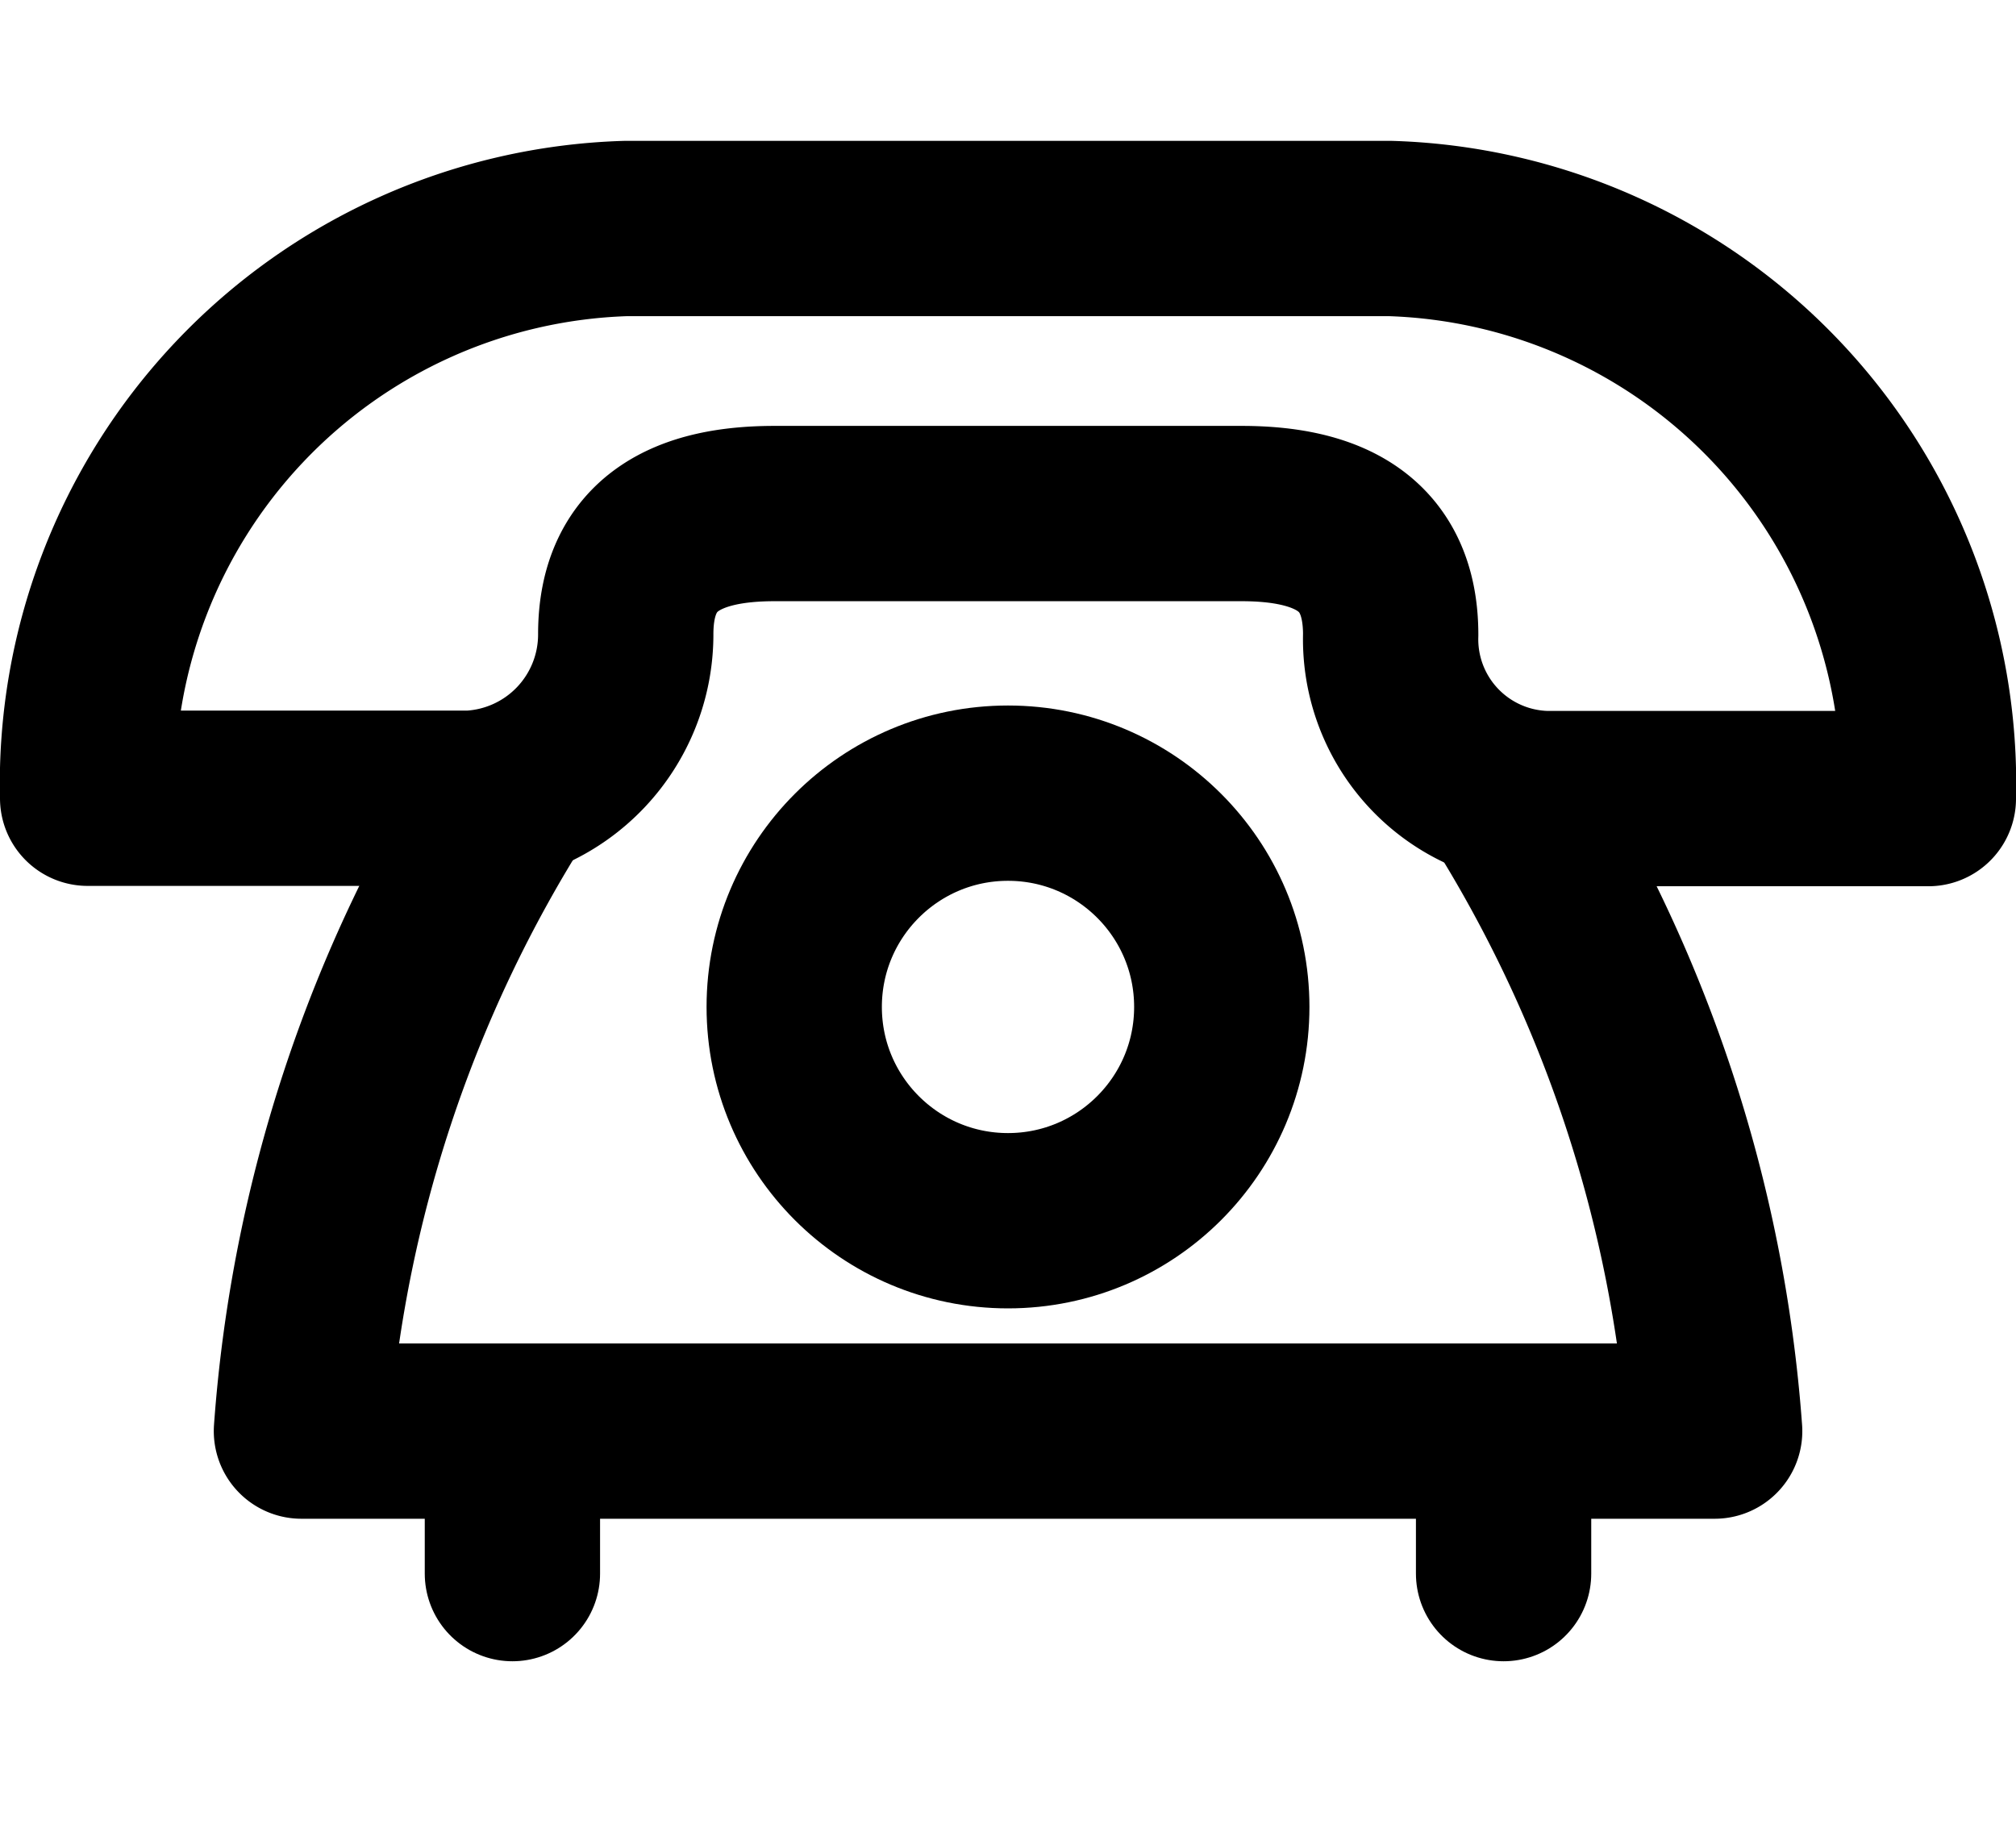<svg xmlns="http://www.w3.org/2000/svg" width="23" height="21" viewBox="0 0 23 21"><defs><style>.a,.b,.c{fill:none;}.a,.b{stroke:#000;stroke-linejoin:round;stroke-miterlimit:10;stroke-width:2px;}.b{stroke-linecap:round;}</style></defs><g transform="translate(1 -0.241)"><g transform="translate(0 2.848)"><circle class="a" cx="2.439" cy="2.439" r="2.439" transform="translate(8.061 6.442)"/><path class="a" d="M10.835,11.252h5.331c.969,0,1.7.325,1.7,1.382h0a1.818,1.818,0,0,0,1.777,1.87H24A6.337,6.337,0,0,0,17.862,8H9.138A6.337,6.337,0,0,0,3,14.5H7.362a1.871,1.871,0,0,0,1.777-1.87h0C9.138,11.577,9.865,11.252,10.835,11.252Z" transform="translate(-3 -8)"/><line class="b" y2="1.626" transform="translate(16.154 13.72)"/><line class="b" y2="1.626" transform="translate(4.846 13.72)"/><path class="a" d="M8.418,16A15.754,15.754,0,0,0,6,23.316H22.123A15.754,15.754,0,0,0,19.7,16" transform="translate(-3.561 -9.596)"/></g><rect class="c" width="20.845" height="21" transform="translate(0.076 0.241)"/></g></svg>